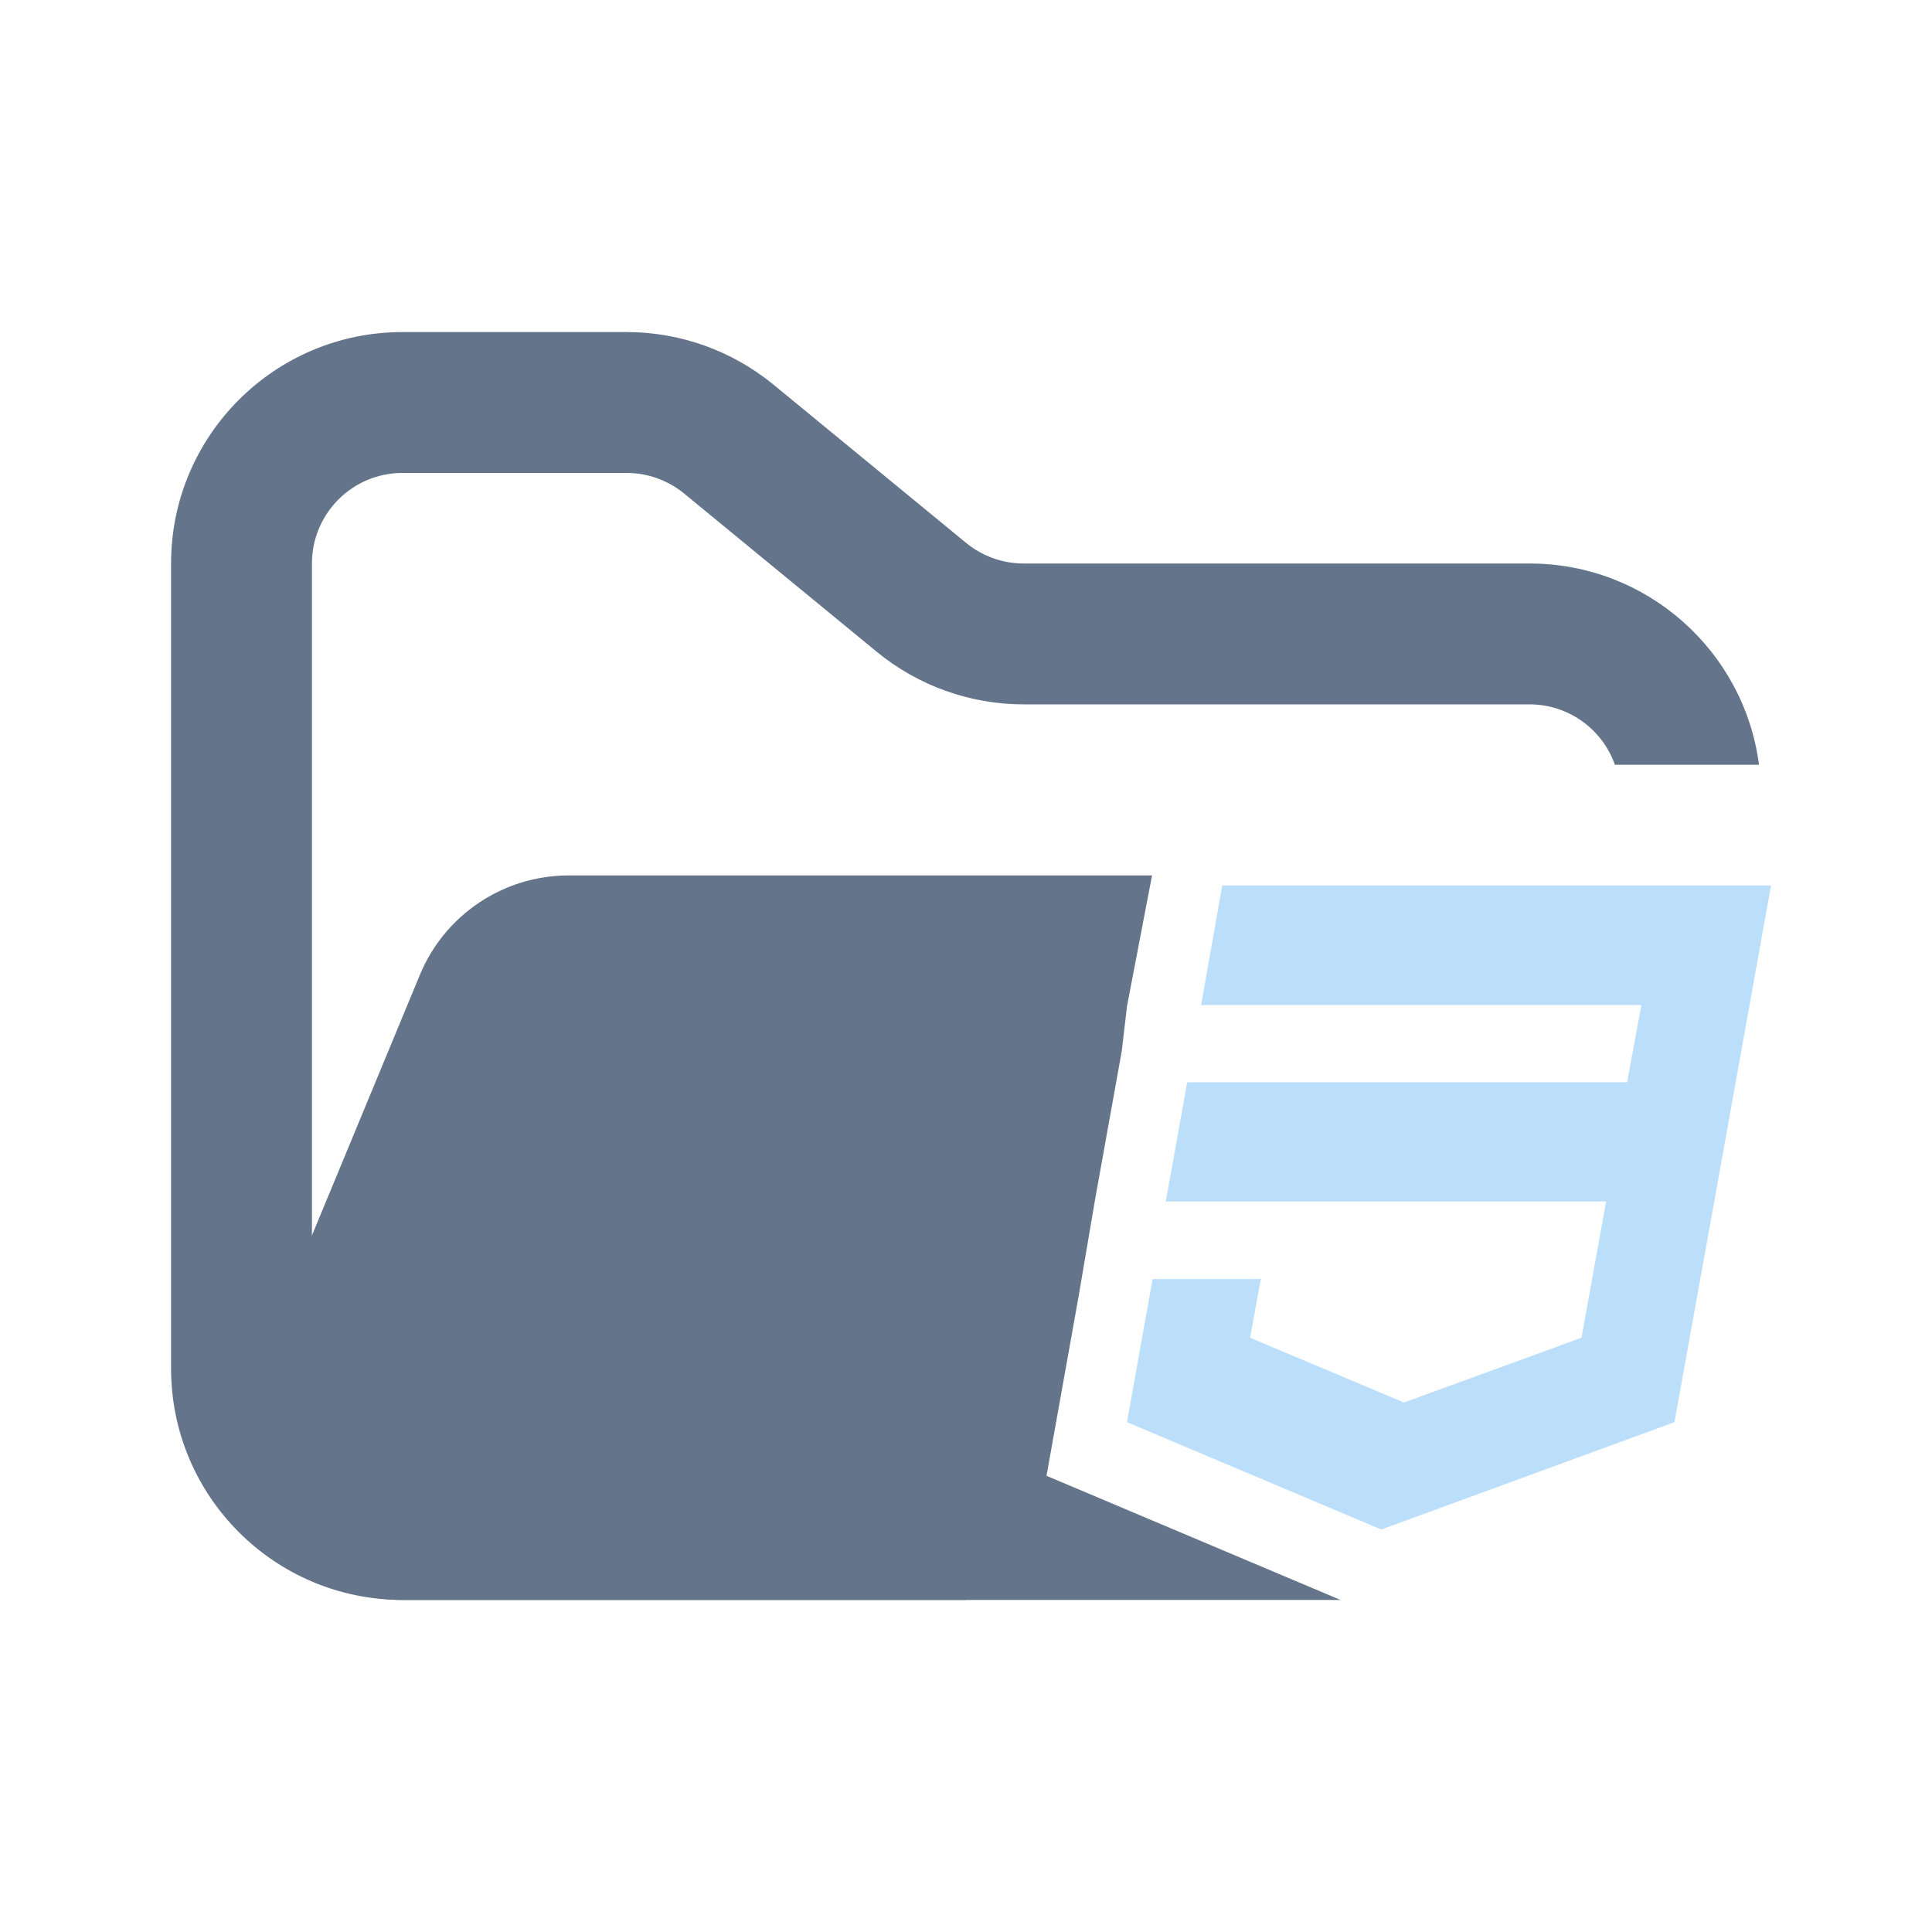 <svg width="48" height="48" viewBox="0 0 48 48" fill="none" xmlns="http://www.w3.org/2000/svg">
<path fill-rule="evenodd" clip-rule="evenodd" d="M10 8.25C6.824 8.25 4.25 10.824 4.25 14V34C4.25 37.176 6.824 39.75 10 39.75H24V36.25H10C8.757 36.25 7.75 35.243 7.75 34V14C7.75 12.757 8.757 11.75 10 11.75H15.568C16.089 11.75 16.593 11.931 16.996 12.261L21.782 16.193C22.811 17.038 24.101 17.5 25.432 17.5H38C38.98 17.5 39.813 18.126 40.122 19H43.702C43.334 16.179 40.921 14 38 14H25.432C24.911 14 24.407 13.819 24.004 13.489L19.218 9.557C18.189 8.712 16.899 8.25 15.568 8.25H10Z" fill="#64748B"/>
<path fill-rule="evenodd" clip-rule="evenodd" d="M28.622 21.75L28 25L27.87 26.112L27.205 29.811L26.795 32.222L26 36.666L33.305 39.75H9.986C7.135 39.75 5.2 36.853 6.29 34.219L10.432 24.22C11.051 22.725 12.51 21.75 14.128 21.75L15.182 21.75H21.705L28.622 21.75Z" fill="#64748B"/>
<path d="M30.366 22L29.842 24.97H40.78L40.425 26.889H29.496L28.964 29.849H39.904L39.292 33.236L34.881 34.845L31.058 33.236L31.324 31.777H28.636L28 35.333L34.318 38L41.601 35.333L42.568 29.974L42.761 28.898L44 22H30.366Z" fill="#BBDEFB"/>
</svg>
